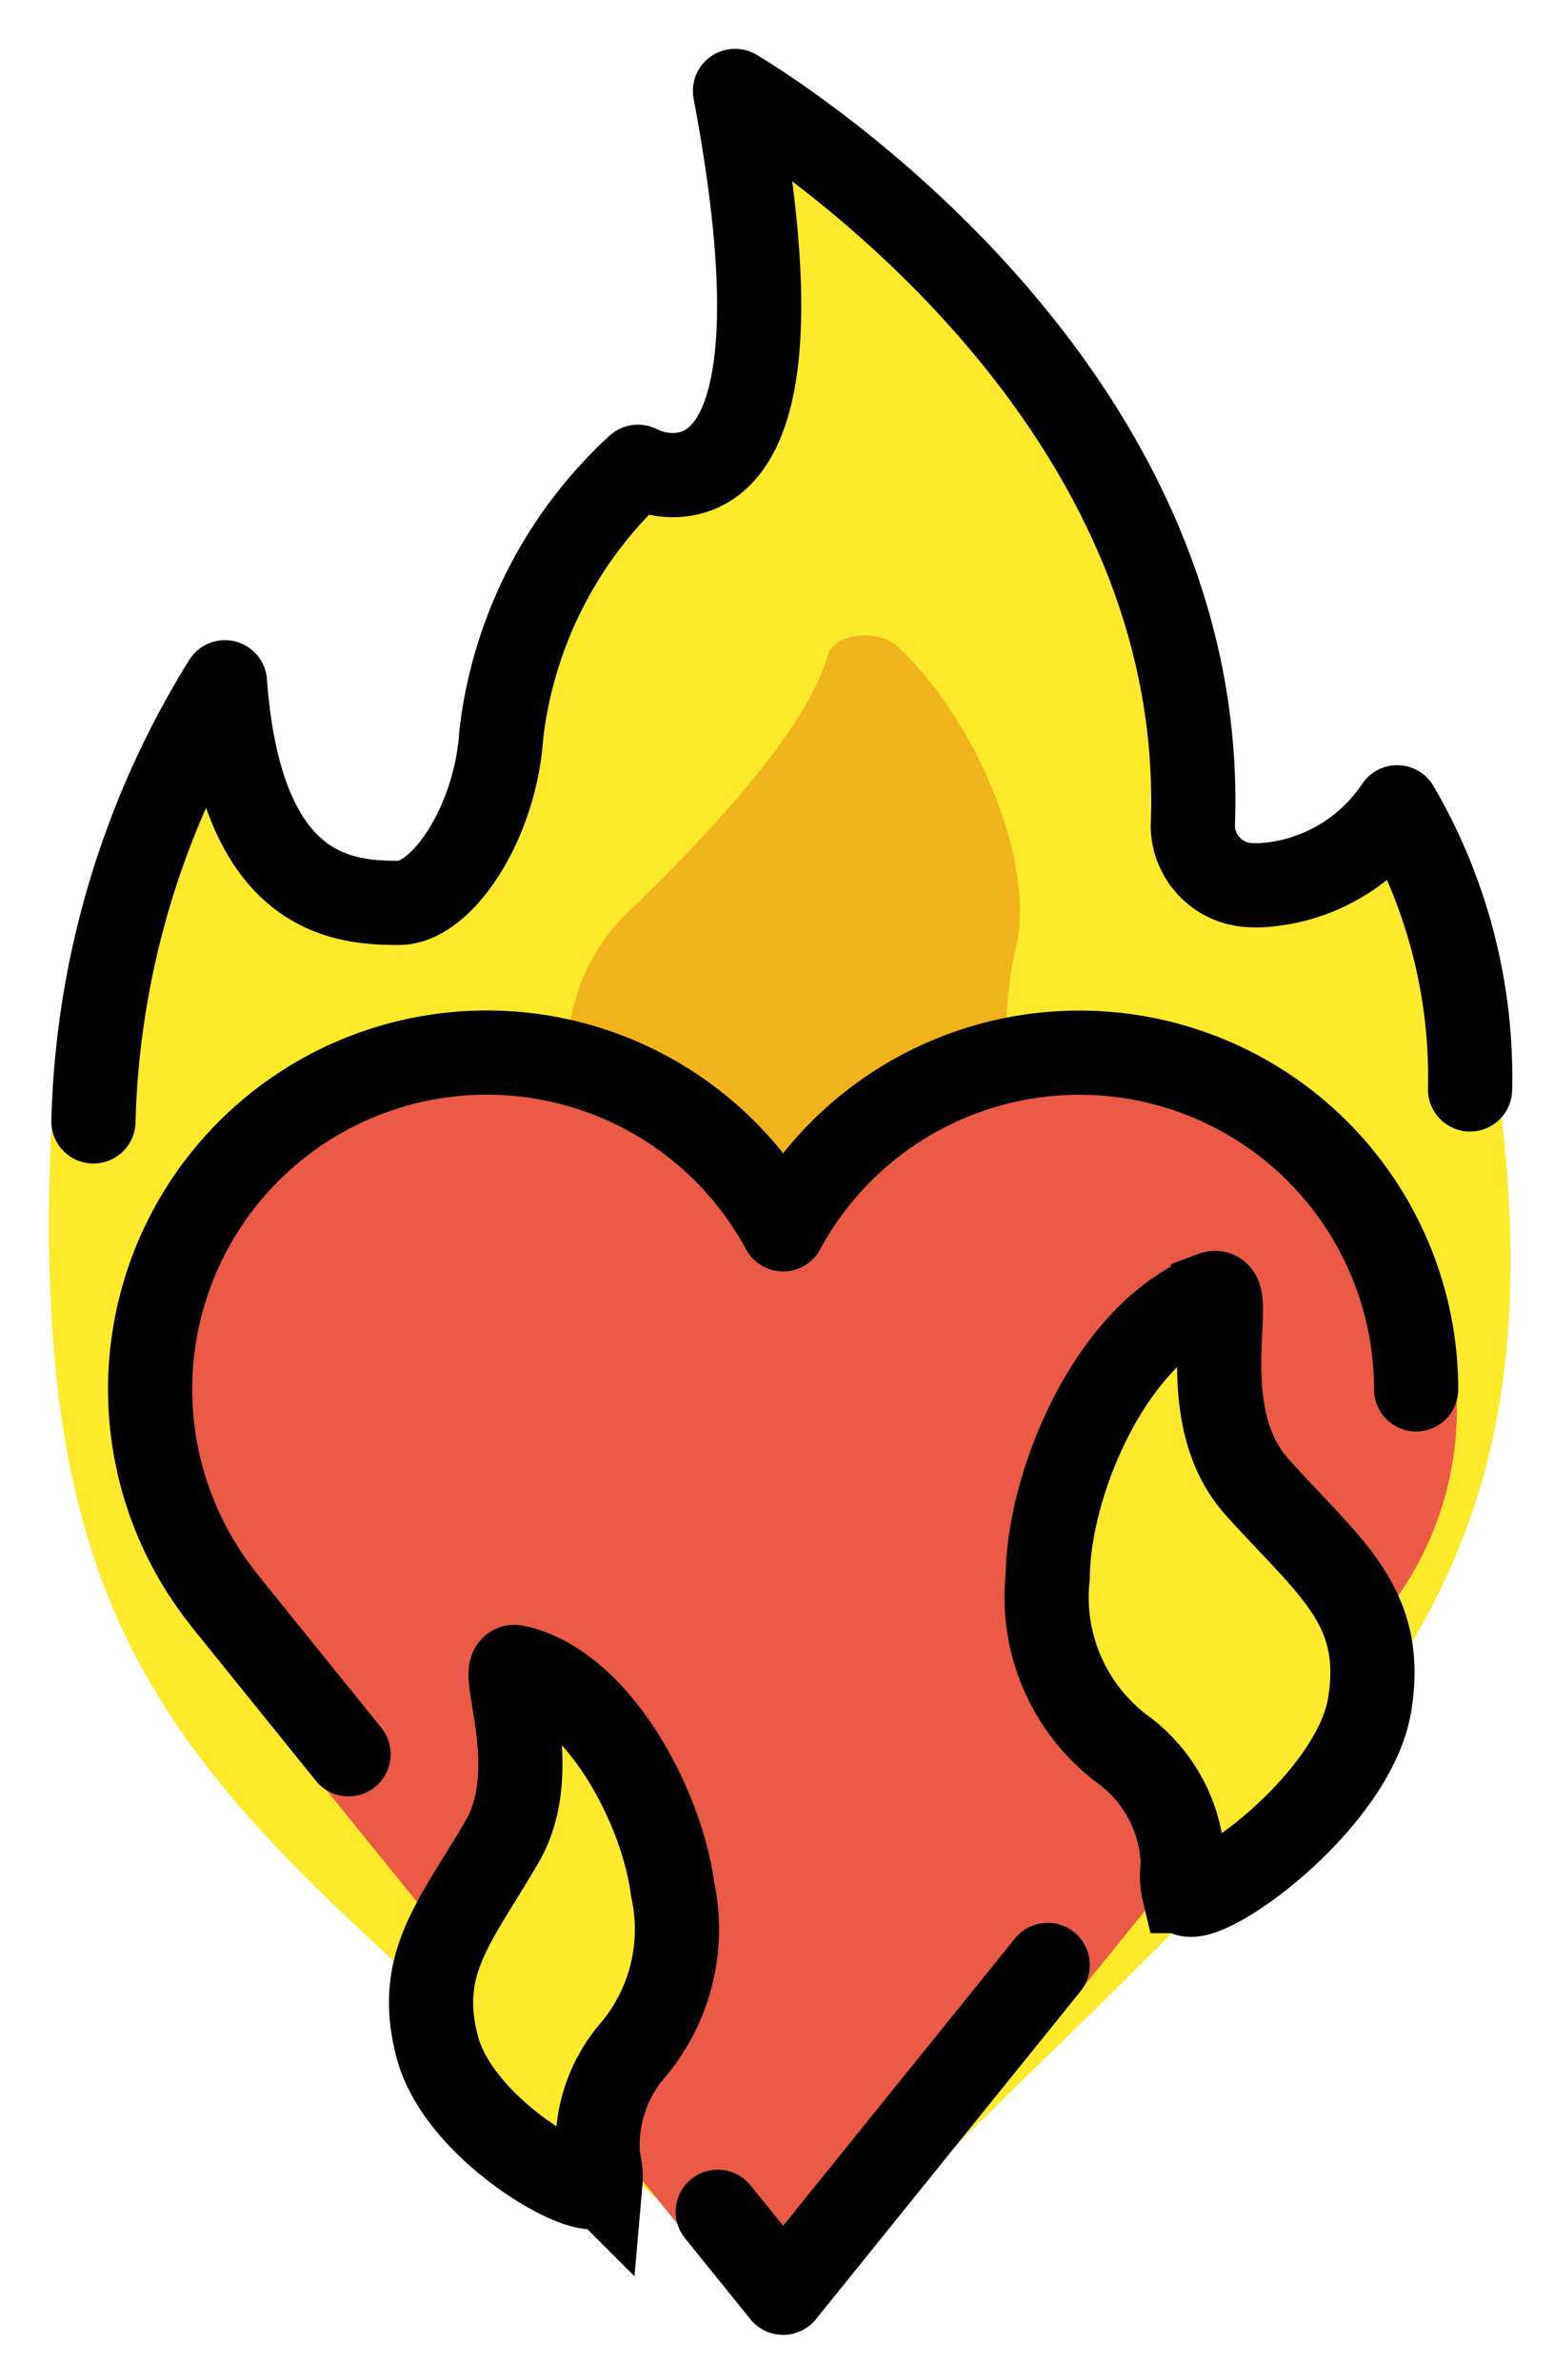 <svg xmlns="http://www.w3.org/2000/svg" role="img" viewBox="17.41 5.54 36.92 56.55"><title>2764-FE0F-200D-1F525.svg</title><path fill="#fcea2b" d="M18.629 32.33c.165-3.639 1.89-7.337 3.865-10.556.373 5.051 2.762 5.242 4.132 5.242a2.608 2.608 0 0 0 2.194-2.664c.071-1.896.548-3.003 3.486-7.697a1.886 1.886 0 0 0 .823.198c1.151 0 3.004-1.075 1.483-9.128 0 0 11.302 6.575 10.877 17.463a1.425 1.425 0 0 0 1.441 1.409h.018a1.789 1.789 0 0 0 .207-.002 4.181 4.181 0 0 0 3.189-1.849c1.198 2.08 2.743 4.503 2.682 6.826 1.698 13.285-4.631 16.324-16.885 28.931a.191.191 0 0 1-.258.023C23.806 48.609 17.935 47.621 18.629 32.33z"/><path fill="#f1b31c" d="M37.066 21.148c-.307 1.019-1.331 2.718-4.299 5.641-.102.068-.102.136-.205.204a4.761 4.761 0 0 0-1.655 3.276 3.174 3.174 0 0 0 .529 1.549A4.146 4.146 0 0 1 29 32.85c-.598 0-1.849-.492-1.946-1.259a3.111 3.111 0 0 0-1.363 2.538c0 3.034 1.616 6.309 6.324 8.755 0 0 1.366.623 1.469 1.234 0 0 0 .068.102.068h5.425c.205 0 .205 0 .205-.068 0-.136.409-.883 3.275-2.583a10.442 10.442 0 0 0 3.787-3.602.573.573 0 0 0-.387-.774.786.786 0 0 0-.227-.042 1.546 1.546 0 0 1-1.023-.816s-.205-.544.614-1.767a2.995 2.995 0 0 0 .674-1.631 1.012 1.012 0 0 0-1.232-.511 1.044 1.044 0 0 0-.099.035 2.502 2.502 0 0 1-2.925-.748s-.716-1.087-.102-3.738c.409-2.039-1.024-5.369-2.866-7.068-.512-.408-1.536-.272-1.638.272z"/><path fill="#ea5a47" d="M52.007 38.55a8.261 8.261 0 0 0-8.499-8 8.674 8.674 0 0 0-6.764 3.156.91.91 0 0 1-1.43 0A8.674 8.674 0 0 0 28.55 30.55a8.261 8.261 0 0 0-8.499 8 8.386 8.386 0 0 0 1.616 5.197L34.65 59.793c.363.423 2.236.661 2.659.147 2.644-3.211 13.128-16.224 13.128-16.224l.024-.033a7.729 7.729 0 0 0 1.546-5.134z"/><path fill="#fcea2b" d="M29.663 45.148c-.486-.106.71 2.374-.328 4.153-1.126 1.93-2.058 2.9-1.534 4.881.539 2.035 3.744 3.784 3.874 3.217a1.534 1.534 0 0 0-.05-.545 3.469 3.469 0 0 1 .836-2.625 4.458 4.458 0 0 0 .926-3.814c-.244-1.92-1.758-4.839-3.725-5.268zm16.56-8.877c.599-.225-.539 2.822 1.047 4.593 1.721 1.921 3.049 2.808 2.686 5.147-.373 2.403-4.171 5.068-4.422 4.46a1.557 1.557 0 0 1-.02-.623 3.504 3.504 0 0 0-1.458-2.765 4.513 4.513 0 0 1-1.754-4.081c.017-2.209 1.492-5.819 3.921-6.73z"/><g fill="none" stroke="#000" stroke-width="2"><path stroke-linecap="round" stroke-linejoin="round" d="M51.055 38.55a8.001 8.001 0 0 0-15.04-3.802 7.999 7.999 0 1 0-13.267 8.819l-.003.002 2.946 3.651M34.462 58.09l1.554 1.925 6.285-7.79"/><path stroke-linecap="round" stroke-linejoin="round" d="M19.63 32.184A20.773 20.773 0 0 1 22.754 21.75c.373 5.052 2.762 5.242 4.132 5.242 1.024 0 2.302-1.906 2.435-4.012a10.242 10.242 0 0 1 3.245-6.35 1.883 1.883 0 0 0 .823.198c1.151 0 3.004-1.075 1.483-9.128 0 0 11.302 6.575 10.877 17.463a1.425 1.425 0 0 0 1.441 1.409h.018a1.813 1.813 0 0 0 .207-.002 4.181 4.181 0 0 0 3.189-1.85 12.724 12.724 0 0 1 1.732 6.704"/><path stroke-miterlimit="10" d="M32.462 54.23a4.458 4.458 0 0 0 .926-3.814c-.244-1.92-1.758-4.839-3.725-5.268-.486-.106.71 2.374-.328 4.153-1.126 1.93-2.058 2.9-1.534 4.881.539 2.035 3.744 3.784 3.874 3.217a1.534 1.534 0 0 0-.05-.545 3.469 3.469 0 0 1 .836-2.625zM46.223 36.271c.599-.225-.539 2.822 1.047 4.593 1.721 1.921 3.049 2.808 2.686 5.147-.373 2.403-4.171 5.068-4.422 4.46a1.557 1.557 0 0 1-.02-.623 3.504 3.504 0 0 0-1.458-2.765 4.513 4.513 0 0 1-1.754-4.081c.017-2.209 1.492-5.819 3.921-6.73z"/></g></svg>